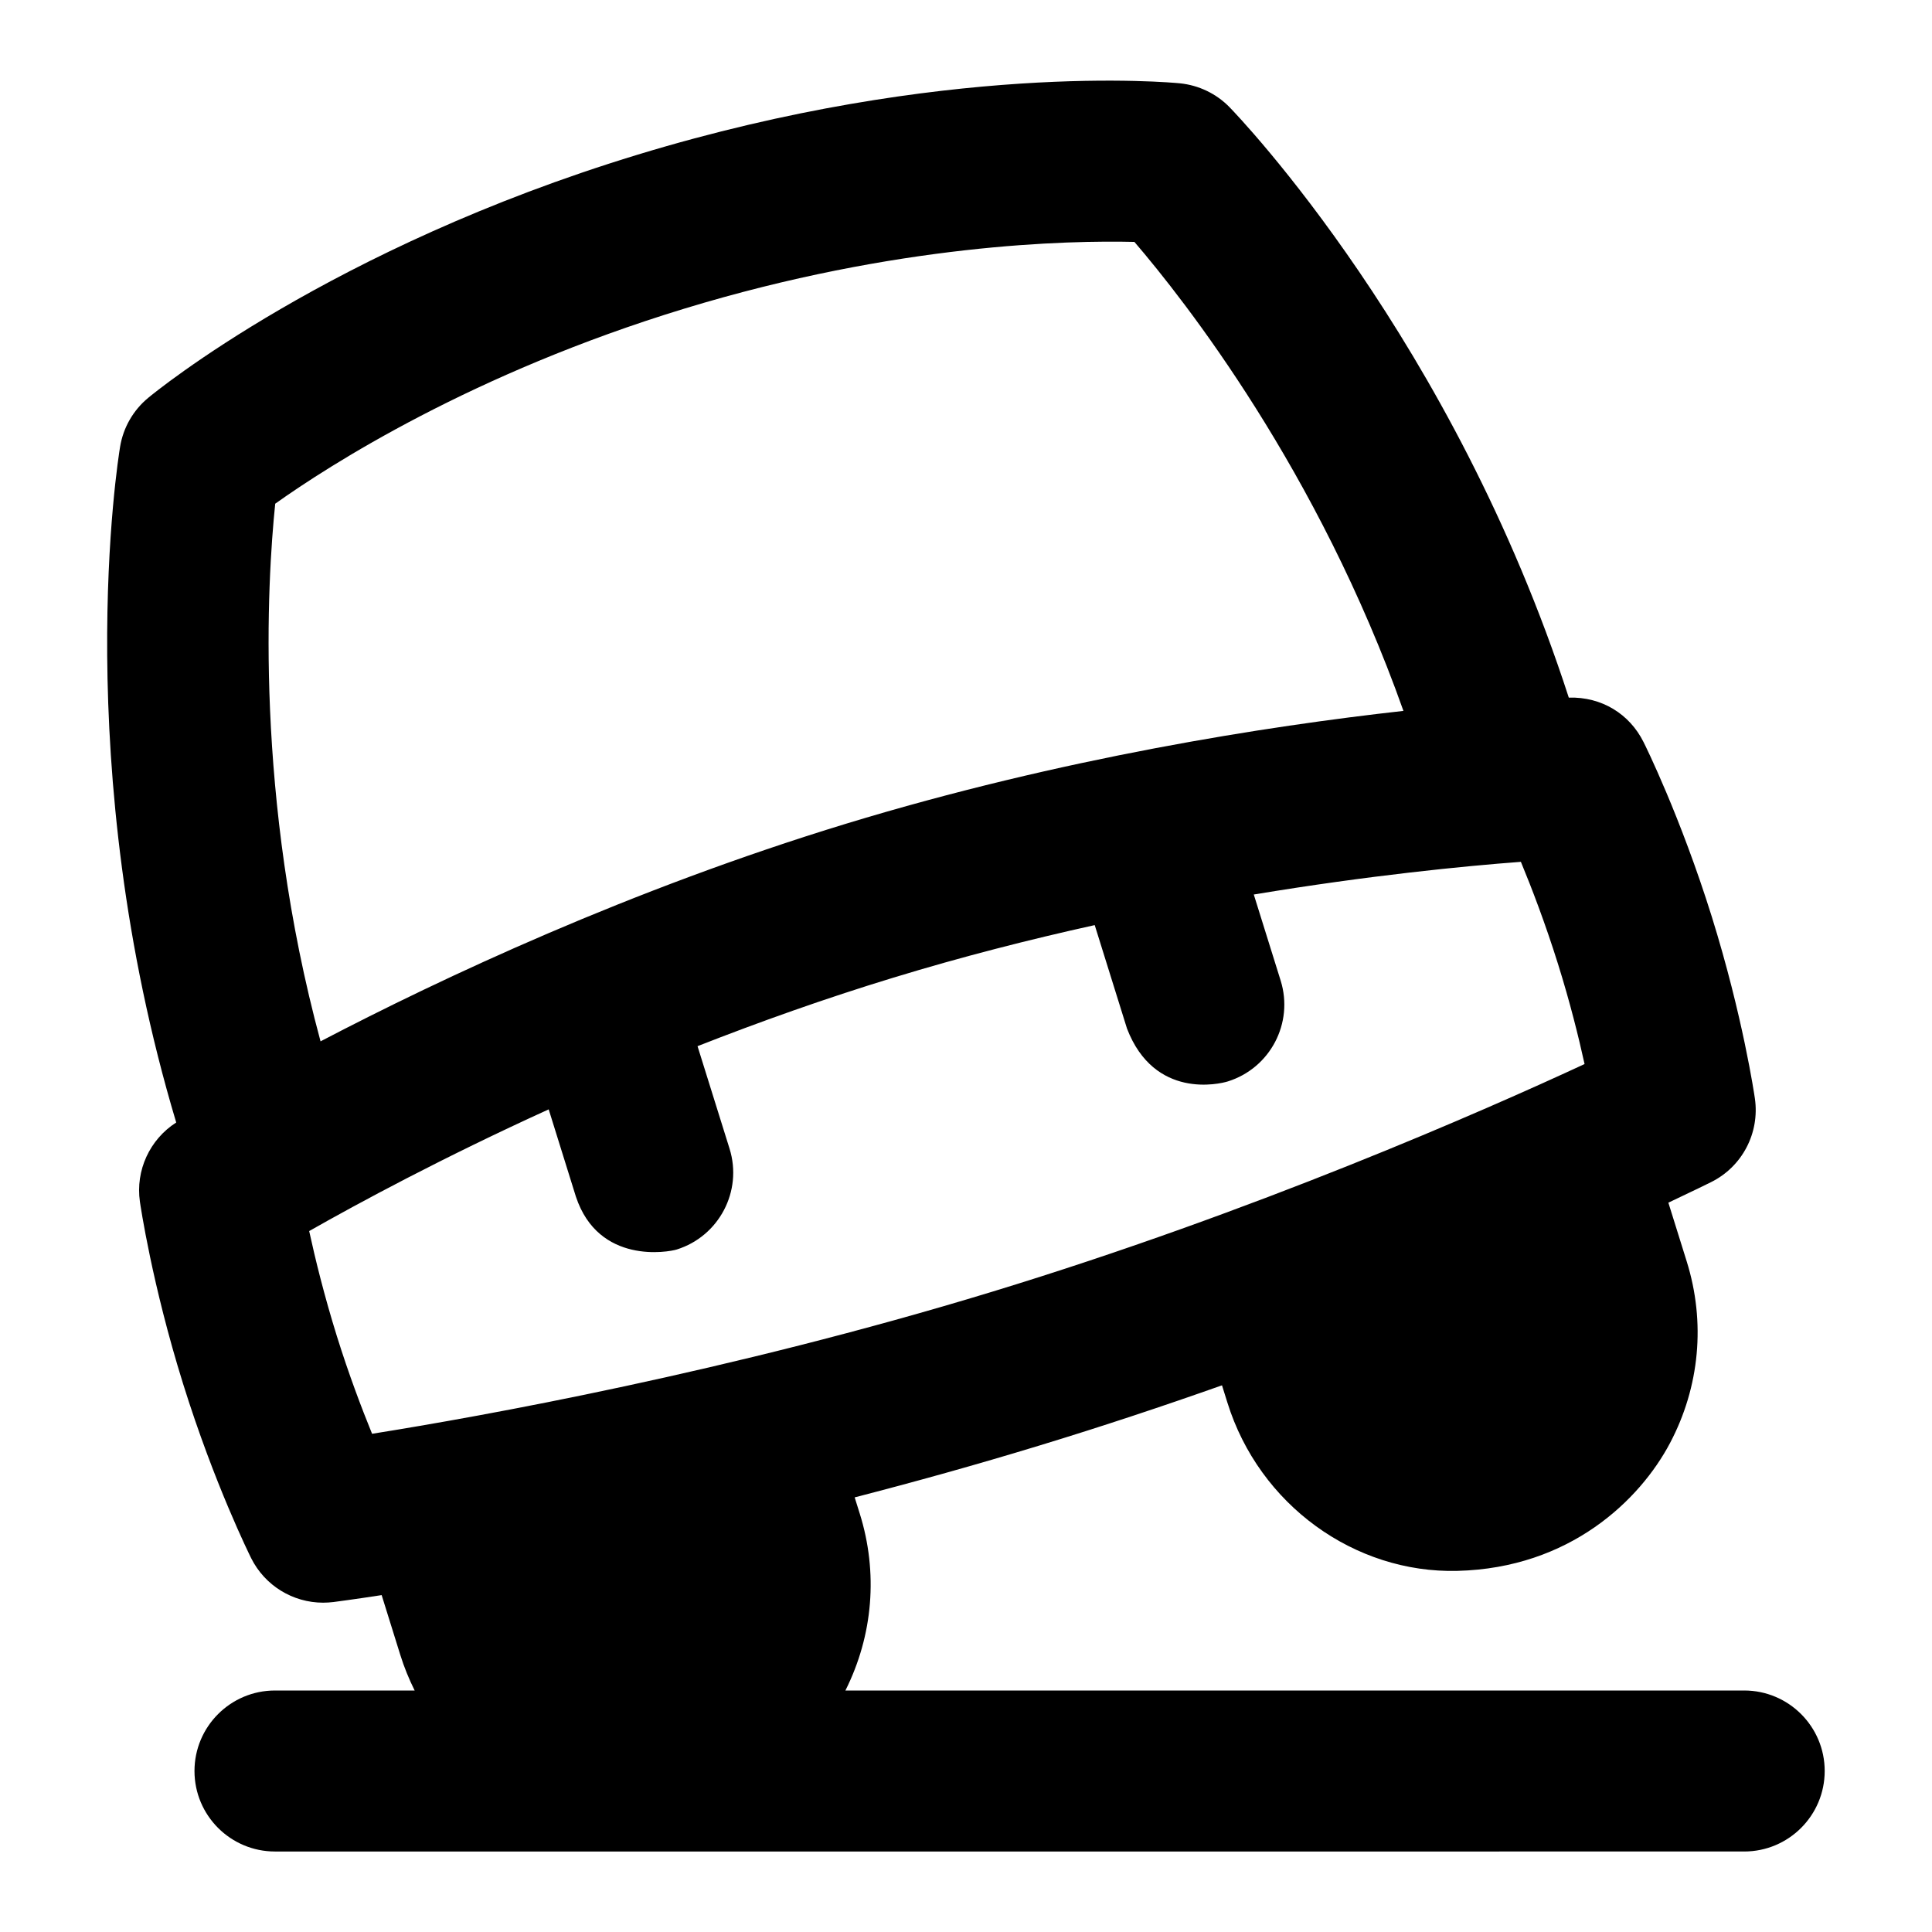 <?xml version="1.0" encoding="UTF-8"?>
<svg xmlns="http://www.w3.org/2000/svg" id="Layer_1" data-name="Layer 1" viewBox="0 0 24 24">
  <path d="M21.667,21H10.502c.344-.686,.408-1.464,.178-2.198l-.063-.201c.737-.19,1.507-.404,2.291-.643,.789-.24,1.551-.494,2.272-.749l.067,.214c.396,1.272,1.582,2.123,2.857,2.091,1.4-.035,2.268-.882,2.641-1.587,.37-.7,.444-1.502,.208-2.257l-.228-.73c.314-.148,.5-.24,.532-.256,.386-.192,.604-.61,.543-1.037-.006-.042-.15-1.024-.536-2.261-.39-1.247-.828-2.13-.847-2.167-.174-.35-.521-.565-.929-.553,0,0,0,0,0,0-1.441-4.448-4.099-7.215-4.213-7.333-.164-.169-.383-.274-.617-.298-.116-.011-2.925-.275-6.742,.888C4.11,3.083,1.931,4.867,1.84,4.943c-.185,.153-.309,.369-.348,.606-.027,.161-.633,3.957,.697,8.395-.33,.211-.507,.596-.451,.984,.006,.042,.15,1.024,.536,2.261,.389,1.247,.828,2.13,.846,2.167,.171,.342,.519,.553,.894,.553,.043,0,.086-.003,.129-.008,.036-.005,.247-.032,.598-.086l.231,.741c.048,.155,.109,.303,.179,.444h-1.735c-.552,0-1,.448-1,1s.448,1,1,1H21.667c.552,0,1-.448,1-1s-.448-1-1-1ZM3.419,6.257c.674-.479,2.449-1.62,5.082-2.423,2.652-.808,4.776-.848,5.591-.829,.626,.73,2.282,2.836,3.342,5.826-1.693,.189-4.241,.584-6.922,1.401-2.684,.819-5.022,1.916-6.53,2.704-.822-3.035-.663-5.713-.563-6.68Zm.423,9.035c.606-.344,1.649-.908,2.974-1.511l.338,1.084c.282,.849,1.153,.688,1.252,.657,.527-.165,.821-.726,.657-1.252l-.398-1.274c.764-.3,1.58-.591,2.429-.85,.854-.261,1.699-.476,2.505-.654l.401,1.285c.34,.884,1.153,.688,1.252,.657,.527-.165,.821-.725,.657-1.252l-.334-1.07c1.44-.239,2.625-.354,3.318-.406,.135,.326,.304,.767,.463,1.275,.147,.47,.254,.9,.328,1.237-1.254,.582-4.1,1.834-7.358,2.828-3.275,.999-6.344,1.548-7.704,1.765-.13-.319-.289-.738-.438-1.215-.156-.501-.268-.957-.343-1.302Z"/>
</svg>
